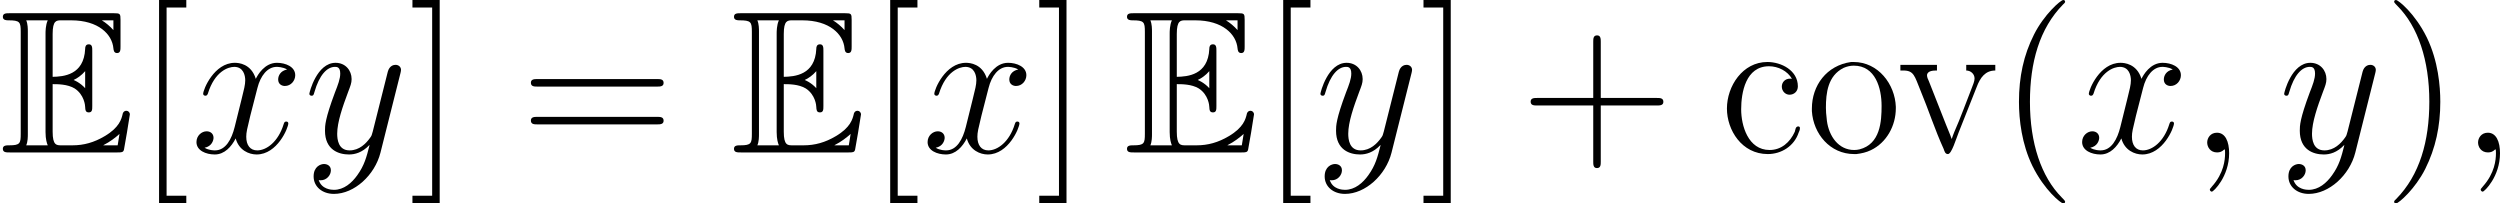 <?xml version='1.0' encoding='UTF-8'?>
<!-- This file was generated by dvisvgm 2.11.1 -->
<svg version='1.1' xmlns='http://www.w3.org/2000/svg' xmlns:xlink='http://www.w3.org/1999/xlink' width='176.472pt' height='14.361pt' viewBox='28.144 485.235 176.472 14.361'>
<defs>
<path id='g6-59' d='M2.331 .048C2.331-.646 2.104-1.16 1.614-1.16C1.231-1.16 1.04-.849 1.04-.586S1.219 0 1.626 0C1.781 0 1.913-.048 2.02-.155C2.044-.179 2.056-.179 2.068-.179C2.092-.179 2.092-.012 2.092 .048C2.092 .442 2.02 1.219 1.327 1.997C1.196 2.14 1.196 2.164 1.196 2.188C1.196 2.248 1.255 2.307 1.315 2.307C1.411 2.307 2.331 1.423 2.331 .048Z'/>
<path id='g6-120' d='M5.667-4.878C5.284-4.806 5.141-4.519 5.141-4.292C5.141-4.005 5.368-3.909 5.535-3.909C5.894-3.909 6.145-4.22 6.145-4.543C6.145-5.045 5.571-5.272 5.069-5.272C4.34-5.272 3.933-4.555 3.826-4.328C3.551-5.224 2.809-5.272 2.594-5.272C1.375-5.272 .729-3.706 .729-3.443C.729-3.395 .777-3.335 .861-3.335C.956-3.335 .98-3.407 1.004-3.455C1.411-4.782 2.212-5.033 2.558-5.033C3.096-5.033 3.204-4.531 3.204-4.244C3.204-3.981 3.132-3.706 2.989-3.132L2.582-1.494C2.403-.777 2.056-.12 1.423-.12C1.363-.12 1.064-.12 .813-.275C1.243-.359 1.339-.717 1.339-.861C1.339-1.1 1.16-1.243 .933-1.243C.646-1.243 .335-.992 .335-.61C.335-.108 .897 .12 1.411 .12C1.985 .12 2.391-.335 2.642-.825C2.833-.12 3.431 .12 3.873 .12C5.093 .12 5.738-1.447 5.738-1.71C5.738-1.769 5.691-1.817 5.619-1.817C5.511-1.817 5.499-1.757 5.464-1.662C5.141-.61 4.447-.12 3.909-.12C3.491-.12 3.264-.43 3.264-.921C3.264-1.184 3.312-1.375 3.503-2.164L3.921-3.79C4.101-4.507 4.507-5.033 5.057-5.033C5.081-5.033 5.416-5.033 5.667-4.878Z'/>
<path id='g6-121' d='M3.144 1.339C2.821 1.793 2.355 2.2 1.769 2.2C1.626 2.2 1.052 2.176 .873 1.626C.909 1.638 .968 1.638 .992 1.638C1.351 1.638 1.59 1.327 1.59 1.052S1.363 .681 1.184 .681C.992 .681 .574 .825 .574 1.411C.574 2.02 1.088 2.439 1.769 2.439C2.965 2.439 4.172 1.339 4.507 .012L5.679-4.651C5.691-4.71 5.715-4.782 5.715-4.854C5.715-5.033 5.571-5.153 5.392-5.153C5.284-5.153 5.033-5.105 4.937-4.746L4.053-1.231C3.993-1.016 3.993-.992 3.897-.861C3.658-.526 3.264-.12 2.69-.12C2.02-.12 1.961-.777 1.961-1.1C1.961-1.781 2.283-2.702 2.606-3.563C2.738-3.909 2.809-4.077 2.809-4.316C2.809-4.818 2.451-5.272 1.865-5.272C.765-5.272 .323-3.539 .323-3.443C.323-3.395 .371-3.335 .454-3.335C.562-3.335 .574-3.383 .622-3.551C.909-4.555 1.363-5.033 1.829-5.033C1.937-5.033 2.14-5.033 2.14-4.639C2.14-4.328 2.008-3.981 1.829-3.527C1.243-1.961 1.243-1.566 1.243-1.279C1.243-.143 2.056 .12 2.654 .12C3.001 .12 3.431 .012 3.85-.43L3.862-.418C3.682 .287 3.563 .753 3.144 1.339Z'/>
<path id='g20-99' d='M5.107-5.193C5.064-5.208 5.007-5.208 4.964-5.208C4.619-5.208 4.39-4.949 4.39-4.648C4.39-4.318 4.648-4.074 4.935-4.074C5.251-4.074 5.523-4.304 5.523-4.663C5.523-5.796 4.347-6.384 3.371-6.384C1.621-6.384 .516-4.677 .516-3.099C.516-1.578 1.564 .115 3.4 .115C4.361 .115 5.265-.445 5.581-1.406C5.624-1.492 5.667-1.592 5.667-1.693V-1.75C5.652-1.808 5.609-1.836 5.552-1.836C5.351-1.836 5.351-1.592 5.308-1.463C4.964-.703 4.347-.172 3.529-.172C2.008-.172 1.521-1.894 1.521-3.041C1.521-4.218 1.836-6.083 3.486-6.083C4.132-6.083 4.792-5.753 5.107-5.193Z'/>
<path id='g20-111' d='M3.214-6.384C1.478-6.14 .445-4.72 .445-3.099V-2.912C.545-1.32 1.722 .115 3.429 .115H3.587C3.945 .072 4.275 0 4.605-.158C5.724-.689 6.37-1.894 6.37-3.113V-3.228C6.312-4.806 5.136-6.384 3.386-6.384H3.214ZM1.449-2.783C1.449-2.898 1.435-3.027 1.435-3.156C1.435-4.189 1.564-5.409 2.683-5.968C2.912-6.068 3.156-6.126 3.4-6.126C4.935-6.126 5.365-4.533 5.365-3.285C5.365-2.195 5.279-.588 3.802-.215C3.673-.187 3.558-.172 3.429-.172C2.324-.172 1.65-1.148 1.506-2.224C1.478-2.41 1.478-2.597 1.449-2.783Z'/>
<path id='g20-118' d='M.244-6.183V-5.782H.459C1.205-5.782 1.248-5.38 1.65-4.404C2.224-3.027 2.683-1.592 3.3-.244C3.357-.086 3.4 .115 3.601 .115C3.859 .115 4.16-.918 4.361-1.42C4.777-2.482 5.208-3.544 5.624-4.605C5.882-5.294 6.241-5.782 6.944-5.782V-6.183H4.892V-5.782C5.208-5.782 5.48-5.538 5.48-5.222C5.48-5.007 5.365-4.777 5.294-4.576C4.878-3.529 4.505-2.468 4.046-1.435C3.988-1.277 3.917-1.119 3.873-.961H3.859C3.744-1.306 3.587-1.635 3.457-1.98L2.252-5.036C2.195-5.15 2.123-5.308 2.123-5.452V-5.48C2.181-5.782 2.597-5.782 2.826-5.782V-6.183H.244Z'/>
<use id='g17-59' xlink:href='#g6-59' transform='scale(1.2)'/>
<use id='g17-120' xlink:href='#g6-120' transform='scale(1.2)'/>
<use id='g17-121' xlink:href='#g6-121' transform='scale(1.2)'/>
<path id='g18-40' d='M4.663 3.486C4.663 3.443 4.663 3.414 4.419 3.171C2.984 1.722 2.181-.646 2.181-3.572C2.181-6.355 2.855-8.751 4.519-10.444C4.663-10.573 4.663-10.602 4.663-10.645C4.663-10.731 4.591-10.76 4.533-10.76C4.347-10.76 3.171-9.727 2.468-8.321C1.736-6.872 1.406-5.337 1.406-3.572C1.406-2.295 1.607-.588 2.353 .947C3.199 2.668 4.376 3.601 4.533 3.601C4.591 3.601 4.663 3.572 4.663 3.486Z'/>
<path id='g18-41' d='M4.046-3.572C4.046-4.663 3.902-6.441 3.099-8.106C2.252-9.827 1.076-10.76 .918-10.76C.861-10.76 .789-10.731 .789-10.645C.789-10.602 .789-10.573 1.033-10.329C2.468-8.88 3.271-6.513 3.271-3.587C3.271-.803 2.597 1.592 .933 3.285C.789 3.414 .789 3.443 .789 3.486C.789 3.572 .861 3.601 .918 3.601C1.105 3.601 2.281 2.568 2.984 1.162C3.716-.301 4.046-1.851 4.046-3.572Z'/>
<path id='g18-43' d='M5.724-3.314H9.684C9.885-3.314 10.143-3.314 10.143-3.572C10.143-3.845 9.899-3.845 9.684-3.845H5.724V-7.804C5.724-8.005 5.724-8.263 5.466-8.263C5.193-8.263 5.193-8.02 5.193-7.804V-3.845H1.234C1.033-3.845 .775-3.845 .775-3.587C.775-3.314 1.019-3.314 1.234-3.314H5.193V.646C5.193 .846 5.193 1.105 5.452 1.105C5.724 1.105 5.724 .861 5.724 .646V-3.314Z'/>
<path id='g18-61' d='M9.684-4.648C9.885-4.648 10.143-4.648 10.143-4.906C10.143-5.179 9.899-5.179 9.684-5.179H1.234C1.033-5.179 .775-5.179 .775-4.921C.775-4.648 1.019-4.648 1.234-4.648H9.684ZM9.684-1.98C9.885-1.98 10.143-1.98 10.143-2.238C10.143-2.511 9.899-2.511 9.684-2.511H1.234C1.033-2.511 .775-2.511 .775-2.252C.775-1.98 1.019-1.98 1.234-1.98H9.684Z'/>
<path id='g18-91' d='M3.587 3.587V3.056H2.195V-10.229H3.587V-10.76H1.664V3.587H3.587Z'/>
<path id='g18-93' d='M2.224-10.76H.301V-10.229H1.693V3.056H.301V3.587H2.224V-10.76Z'/>
<path id='g14-69' d='M3.716-4.82C4.074-4.82 4.763-4.82 5.265-4.519C5.954-4.074 6.011-3.3 6.011-3.214C6.025-3.013 6.025-2.826 6.269-2.826S6.513-3.027 6.513-3.285V-7.173C6.513-7.403 6.513-7.632 6.269-7.632S6.011-7.417 6.011-7.302C5.925-5.452 4.462-5.351 3.716-5.337V-8.364C3.716-9.325 3.988-9.325 4.333-9.325H5.021C6.958-9.325 7.919-8.335 8.005-7.345C8.02-7.23 8.034-7.015 8.263-7.015C8.507-7.015 8.507-7.245 8.507-7.489V-9.354C8.507-9.798 8.479-9.827 8.034-9.827H.689C.43-9.827 .201-9.827 .201-9.569C.201-9.325 .473-9.325 .588-9.325C1.406-9.325 1.463-9.21 1.463-8.507V-1.32C1.463-.646 1.42-.502 .66-.502C.445-.502 .201-.502 .201-.258C.201 0 .43 0 .689 0H8.292C8.565 0 8.708 0 8.751-.201C8.766-.215 9.167-2.611 9.167-2.683C9.167-2.841 9.038-2.941 8.923-2.941C8.722-2.941 8.665-2.754 8.665-2.74C8.579-2.367 8.436-1.765 7.388-1.148C6.642-.703 5.911-.502 5.122-.502H4.333C3.988-.502 3.716-.502 3.716-1.463V-4.82ZM8.005-9.325V-8.636C7.761-8.909 7.489-9.139 7.187-9.325H8.005ZM5.208-5.122C5.437-5.222 5.753-5.437 6.011-5.738V-4.533C5.667-4.921 5.222-5.107 5.208-5.107V-5.122ZM1.965-8.536C1.965-8.708 1.965-9.067 1.851-9.325H3.371C3.214-8.995 3.214-8.522 3.214-8.393V-1.435C3.214-.918 3.314-.631 3.371-.502H1.851C1.965-.76 1.965-1.119 1.965-1.291V-8.536ZM7.302-.502V-.516C7.761-.746 8.149-1.047 8.436-1.306C8.421-1.248 8.321-.617 8.306-.502H7.302Z'/>
</defs>
<g id='page1'>
<use x='28.144' y='495.995' xlink:href='#g14-69'/>
<use x='37.708' y='495.995' xlink:href='#g18-91'/>
<use x='41.61' y='495.995' xlink:href='#g17-120'/>
<use x='49.593' y='495.995' xlink:href='#g17-121'/>
<use x='56.957' y='495.995' xlink:href='#g18-93'/>
<use x='64.844' y='495.995' xlink:href='#g18-61'/>
<use x='79.754' y='495.995' xlink:href='#g14-69'/>
<use x='89.318' y='495.995' xlink:href='#g18-91'/>
<use x='93.22' y='495.995' xlink:href='#g17-120'/>
<use x='101.203' y='495.995' xlink:href='#g18-93'/>
<use x='107.496' y='495.995' xlink:href='#g14-69'/>
<use x='117.06' y='495.995' xlink:href='#g18-91'/>
<use x='120.962' y='495.995' xlink:href='#g17-121'/>
<use x='128.326' y='495.995' xlink:href='#g18-93'/>
<use x='135.416' y='495.995' xlink:href='#g18-43'/>
<use x='149.53' y='495.995' xlink:href='#g20-99'/>
<use x='155.598' y='495.995' xlink:href='#g20-111'/>
<use x='162.046' y='495.995' xlink:href='#g20-118'/>
<use x='169.254' y='495.995' xlink:href='#g18-40'/>
<use x='174.717' y='495.995' xlink:href='#g17-120'/>
<use x='182.699' y='495.995' xlink:href='#g17-59'/>
<use x='188.992' y='495.995' xlink:href='#g17-121'/>
<use x='196.356' y='495.995' xlink:href='#g18-41'/>
<use x='201.819' y='495.995' xlink:href='#g17-59'/>
</g>
</svg>